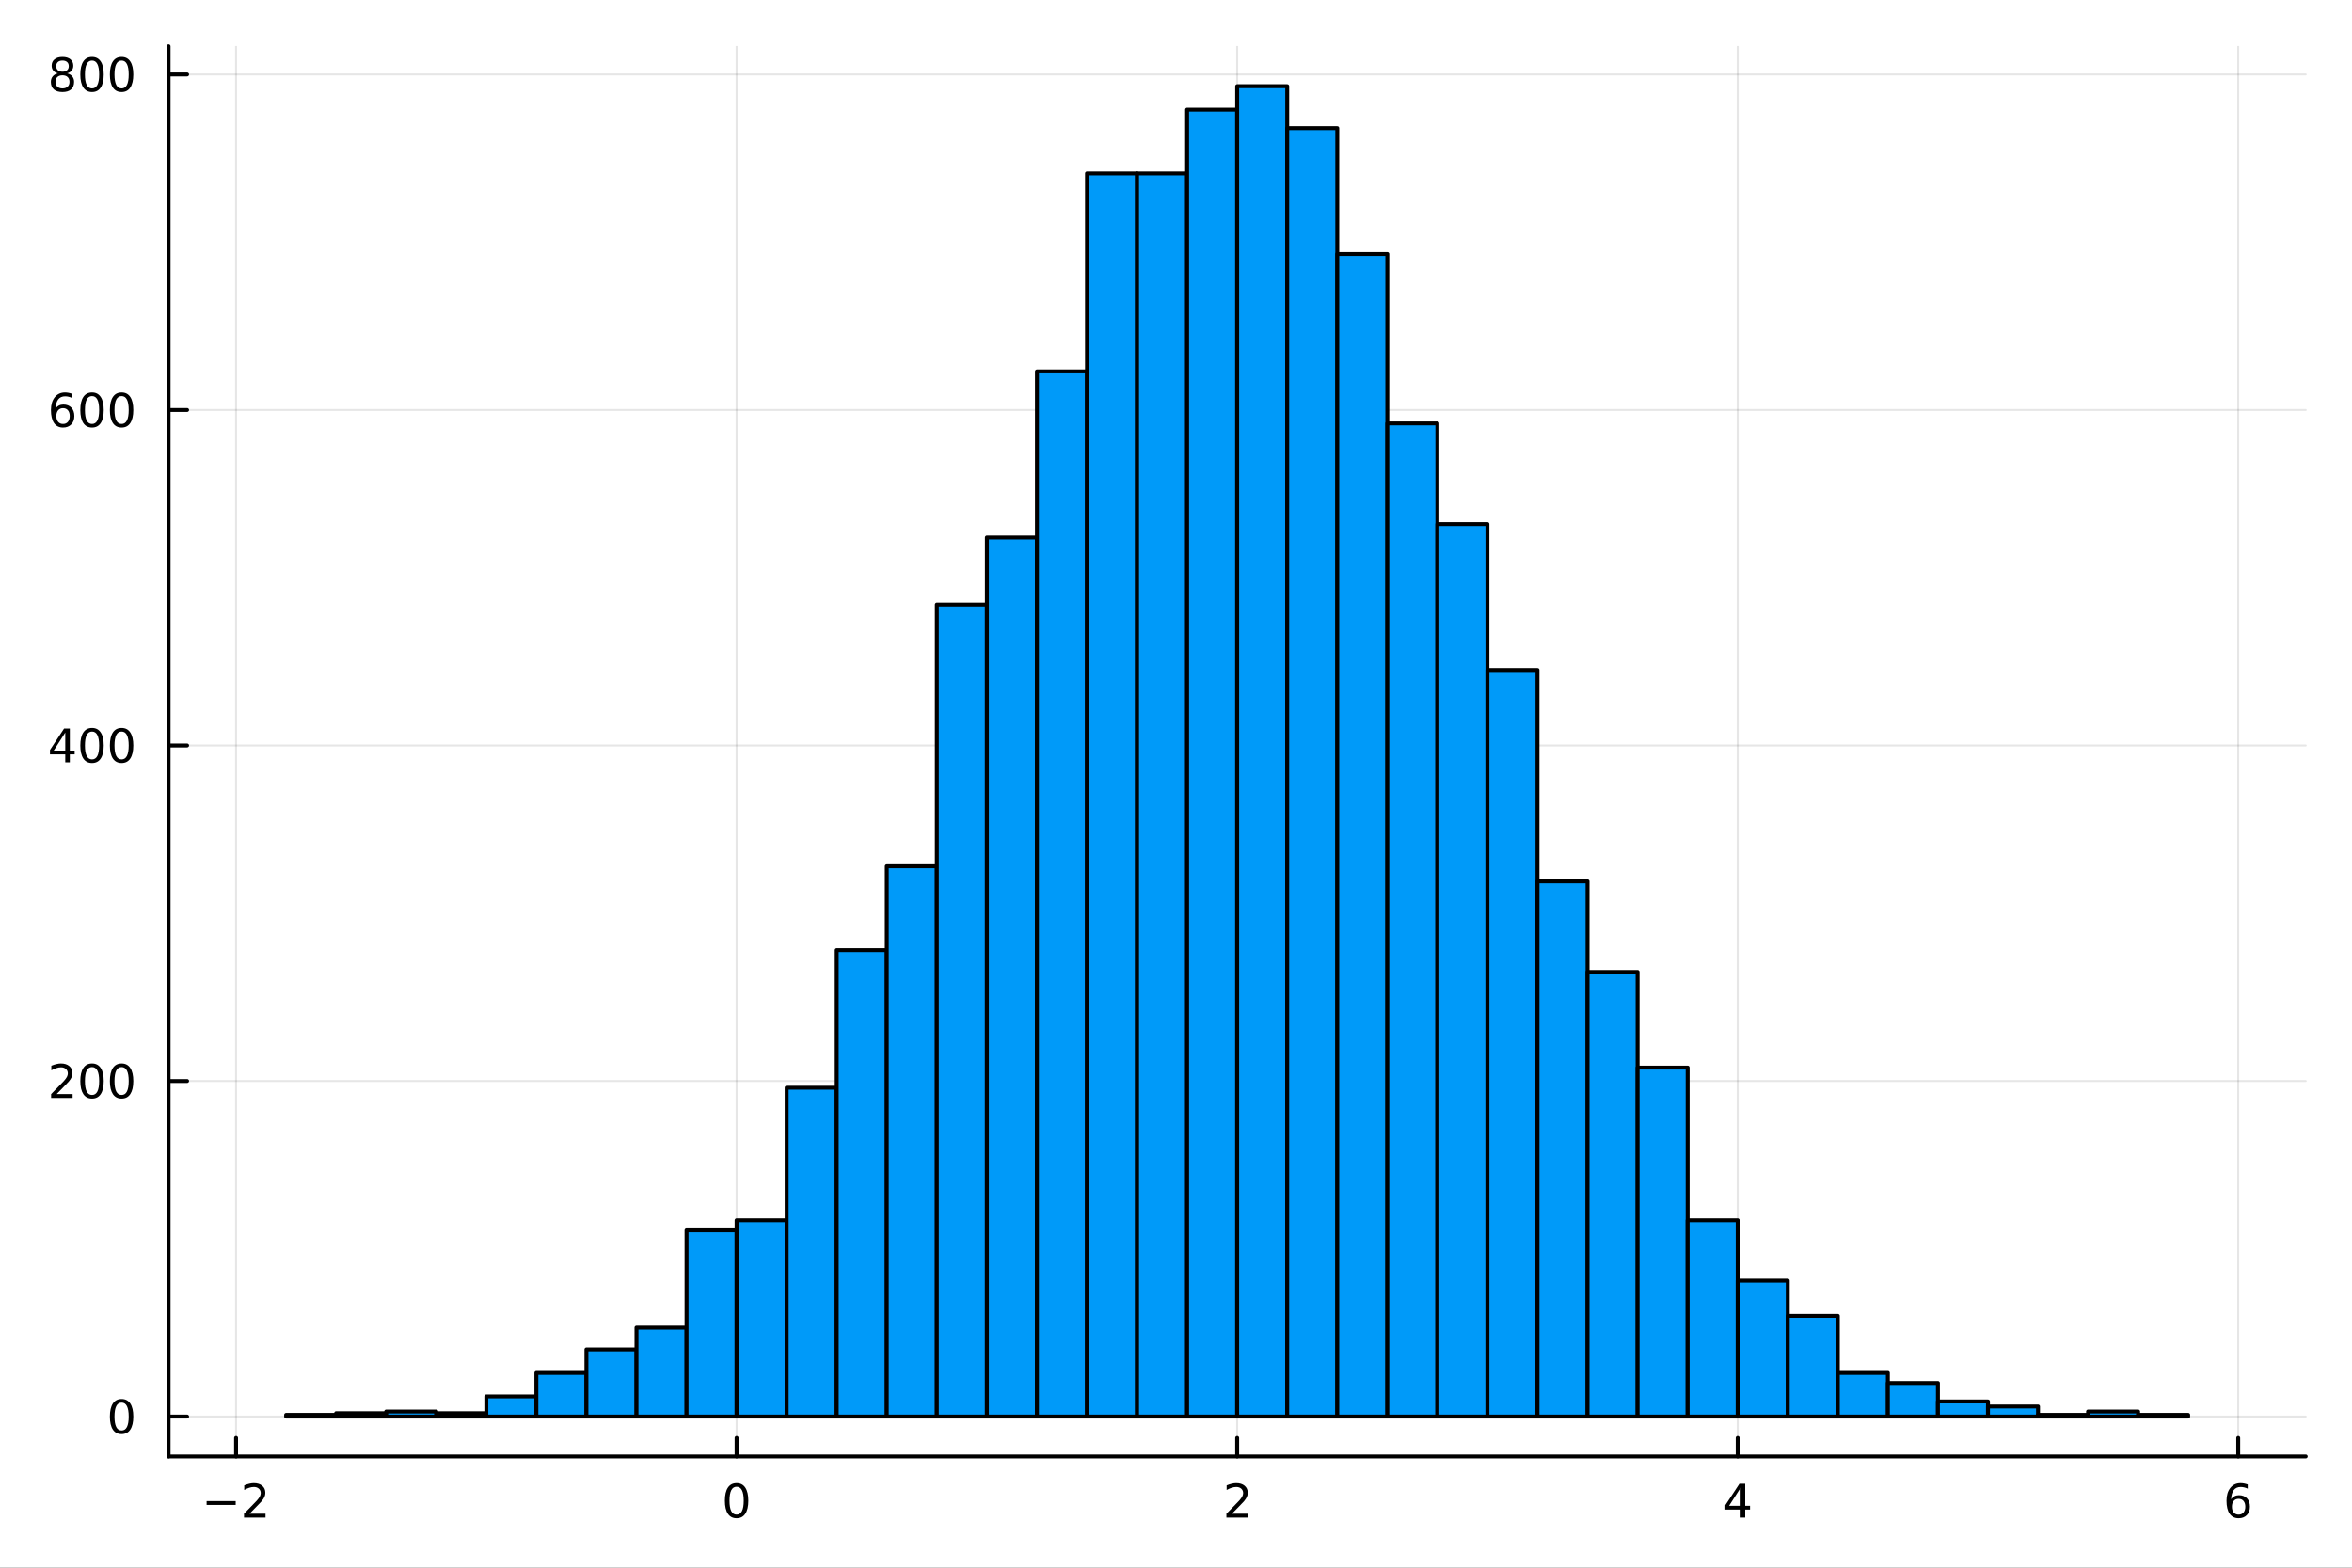 <?xml version="1.0" encoding="utf-8"?>
<svg xmlns="http://www.w3.org/2000/svg" xmlns:xlink="http://www.w3.org/1999/xlink" width="600" height="400" viewBox="0 0 2400 1600">
<rect x="0" y="0" width="2400" height="1600" fill="#333333" stroke="none"/>
<defs>
  <clipPath id="clip210">
    <rect x="0" y="0" width="2400" height="1600"/>
  </clipPath>
</defs>
<path clip-path="url(#clip210)" d="
M0 1600 L2400 1600 L2400 0 L0 0  Z
  " fill="#ffffff" fill-rule="evenodd" fill-opacity="1"/>
<defs>
  <clipPath id="clip211">
    <rect x="480" y="0" width="1681" height="1600"/>
  </clipPath>
</defs>
<path clip-path="url(#clip210)" d="
M172.015 1486.45 L2352.76 1486.45 L2352.76 47.244 L172.015 47.244  Z
  " fill="#ffffff" fill-rule="evenodd" fill-opacity="1"/>
<defs>
  <clipPath id="clip212">
    <rect x="172" y="47" width="2182" height="1440"/>
  </clipPath>
</defs>
<polyline clip-path="url(#clip212)" style="stroke:#000000; stroke-linecap:round; stroke-linejoin:round; stroke-width:2; stroke-opacity:0.1; fill:none" points="
  240.884,1486.45 240.884,47.244 
  "/>
<polyline clip-path="url(#clip212)" style="stroke:#000000; stroke-linecap:round; stroke-linejoin:round; stroke-width:2; stroke-opacity:0.1; fill:none" points="
  751.635,1486.45 751.635,47.244 
  "/>
<polyline clip-path="url(#clip212)" style="stroke:#000000; stroke-linecap:round; stroke-linejoin:round; stroke-width:2; stroke-opacity:0.1; fill:none" points="
  1262.39,1486.45 1262.39,47.244 
  "/>
<polyline clip-path="url(#clip212)" style="stroke:#000000; stroke-linecap:round; stroke-linejoin:round; stroke-width:2; stroke-opacity:0.1; fill:none" points="
  1773.14,1486.45 1773.14,47.244 
  "/>
<polyline clip-path="url(#clip212)" style="stroke:#000000; stroke-linecap:round; stroke-linejoin:round; stroke-width:2; stroke-opacity:0.1; fill:none" points="
  2283.89,1486.45 2283.89,47.244 
  "/>
<polyline clip-path="url(#clip210)" style="stroke:#000000; stroke-linecap:round; stroke-linejoin:round; stroke-width:4; stroke-opacity:1; fill:none" points="
  172.015,1486.45 2352.76,1486.45 
  "/>
<polyline clip-path="url(#clip210)" style="stroke:#000000; stroke-linecap:round; stroke-linejoin:round; stroke-width:4; stroke-opacity:1; fill:none" points="
  240.884,1486.45 240.884,1467.55 
  "/>
<polyline clip-path="url(#clip210)" style="stroke:#000000; stroke-linecap:round; stroke-linejoin:round; stroke-width:4; stroke-opacity:1; fill:none" points="
  751.635,1486.45 751.635,1467.55 
  "/>
<polyline clip-path="url(#clip210)" style="stroke:#000000; stroke-linecap:round; stroke-linejoin:round; stroke-width:4; stroke-opacity:1; fill:none" points="
  1262.39,1486.45 1262.39,1467.55 
  "/>
<polyline clip-path="url(#clip210)" style="stroke:#000000; stroke-linecap:round; stroke-linejoin:round; stroke-width:4; stroke-opacity:1; fill:none" points="
  1773.14,1486.45 1773.14,1467.55 
  "/>
<polyline clip-path="url(#clip210)" style="stroke:#000000; stroke-linecap:round; stroke-linejoin:round; stroke-width:4; stroke-opacity:1; fill:none" points="
  2283.89,1486.45 2283.89,1467.55 
  "/>
<path clip-path="url(#clip210)" d="M210.827 1532.02 L240.502 1532.02 L240.502 1535.95 L210.827 1535.95 L210.827 1532.02 Z" fill="#000000" fill-rule="evenodd" fill-opacity="1" /><path clip-path="url(#clip210)" d="M254.623 1544.91 L270.942 1544.91 L270.942 1548.85 L248.998 1548.85 L248.998 1544.91 Q251.66 1542.16 256.243 1537.53 Q260.85 1532.88 262.03 1531.53 Q264.275 1529.01 265.155 1527.27 Q266.058 1525.51 266.058 1523.82 Q266.058 1521.07 264.113 1519.33 Q262.192 1517.6 259.09 1517.6 Q256.891 1517.6 254.438 1518.36 Q252.007 1519.13 249.229 1520.68 L249.229 1515.95 Q252.053 1514.82 254.507 1514.24 Q256.961 1513.66 258.998 1513.66 Q264.368 1513.66 267.563 1516.35 Q270.757 1519.03 270.757 1523.52 Q270.757 1525.65 269.947 1527.57 Q269.16 1529.47 267.053 1532.07 Q266.475 1532.74 263.373 1535.95 Q260.271 1539.15 254.623 1544.91 Z" fill="#000000" fill-rule="evenodd" fill-opacity="1" /><path clip-path="url(#clip210)" d="M751.635 1517.37 Q748.024 1517.37 746.195 1520.93 Q744.39 1524.47 744.39 1531.6 Q744.39 1538.71 746.195 1542.27 Q748.024 1545.82 751.635 1545.82 Q755.269 1545.82 757.075 1542.27 Q758.903 1538.71 758.903 1531.6 Q758.903 1524.47 757.075 1520.93 Q755.269 1517.37 751.635 1517.37 M751.635 1513.66 Q757.445 1513.66 760.501 1518.27 Q763.579 1522.85 763.579 1531.6 Q763.579 1540.33 760.501 1544.94 Q757.445 1549.52 751.635 1549.52 Q745.825 1549.52 742.746 1544.94 Q739.691 1540.33 739.691 1531.6 Q739.691 1522.85 742.746 1518.27 Q745.825 1513.66 751.635 1513.66 Z" fill="#000000" fill-rule="evenodd" fill-opacity="1" /><path clip-path="url(#clip210)" d="M1257.04 1544.91 L1273.36 1544.91 L1273.36 1548.85 L1251.41 1548.85 L1251.41 1544.91 Q1254.08 1542.16 1258.66 1537.53 Q1263.26 1532.88 1264.45 1531.53 Q1266.69 1529.01 1267.57 1527.27 Q1268.47 1525.51 1268.47 1523.82 Q1268.47 1521.07 1266.53 1519.33 Q1264.61 1517.6 1261.51 1517.6 Q1259.31 1517.6 1256.85 1518.36 Q1254.42 1519.13 1251.64 1520.68 L1251.64 1515.95 Q1254.47 1514.82 1256.92 1514.24 Q1259.38 1513.66 1261.41 1513.66 Q1266.78 1513.66 1269.98 1516.35 Q1273.17 1519.03 1273.17 1523.52 Q1273.17 1525.65 1272.36 1527.57 Q1271.58 1529.47 1269.47 1532.07 Q1268.89 1532.74 1265.79 1535.95 Q1262.69 1539.15 1257.04 1544.91 Z" fill="#000000" fill-rule="evenodd" fill-opacity="1" /><path clip-path="url(#clip210)" d="M1776.15 1518.36 L1764.34 1536.81 L1776.15 1536.81 L1776.15 1518.36 M1774.92 1514.29 L1780.8 1514.29 L1780.8 1536.81 L1785.73 1536.81 L1785.73 1540.7 L1780.8 1540.7 L1780.8 1548.85 L1776.15 1548.85 L1776.15 1540.7 L1760.54 1540.7 L1760.54 1536.19 L1774.92 1514.29 Z" fill="#000000" fill-rule="evenodd" fill-opacity="1" /><path clip-path="url(#clip210)" d="M2284.29 1529.7 Q2281.14 1529.7 2279.29 1531.86 Q2277.46 1534.01 2277.46 1537.76 Q2277.46 1541.49 2279.29 1543.66 Q2281.14 1545.82 2284.29 1545.82 Q2287.44 1545.82 2289.27 1543.66 Q2291.12 1541.49 2291.12 1537.76 Q2291.12 1534.01 2289.27 1531.86 Q2287.44 1529.7 2284.29 1529.7 M2293.57 1515.05 L2293.57 1519.31 Q2291.81 1518.48 2290.01 1518.04 Q2288.23 1517.6 2286.47 1517.6 Q2281.84 1517.6 2279.38 1520.72 Q2276.95 1523.85 2276.61 1530.17 Q2277.97 1528.15 2280.03 1527.09 Q2282.09 1526 2284.57 1526 Q2289.78 1526 2292.79 1529.17 Q2295.82 1532.32 2295.82 1537.76 Q2295.82 1543.08 2292.67 1546.3 Q2289.52 1549.52 2284.29 1549.52 Q2278.3 1549.52 2275.12 1544.94 Q2271.95 1540.33 2271.95 1531.6 Q2271.95 1523.41 2275.84 1518.55 Q2279.73 1513.66 2286.28 1513.66 Q2288.04 1513.66 2289.82 1514.01 Q2291.63 1514.36 2293.57 1515.05 Z" fill="#000000" fill-rule="evenodd" fill-opacity="1" /><polyline clip-path="url(#clip212)" style="stroke:#000000; stroke-linecap:round; stroke-linejoin:round; stroke-width:2; stroke-opacity:0.1; fill:none" points="
  172.015,1445.72 2352.76,1445.72 
  "/>
<polyline clip-path="url(#clip212)" style="stroke:#000000; stroke-linecap:round; stroke-linejoin:round; stroke-width:2; stroke-opacity:0.1; fill:none" points="
  172.015,1103.28 2352.76,1103.28 
  "/>
<polyline clip-path="url(#clip212)" style="stroke:#000000; stroke-linecap:round; stroke-linejoin:round; stroke-width:2; stroke-opacity:0.1; fill:none" points="
  172.015,760.853 2352.76,760.853 
  "/>
<polyline clip-path="url(#clip212)" style="stroke:#000000; stroke-linecap:round; stroke-linejoin:round; stroke-width:2; stroke-opacity:0.1; fill:none" points="
  172.015,418.422 2352.76,418.422 
  "/>
<polyline clip-path="url(#clip212)" style="stroke:#000000; stroke-linecap:round; stroke-linejoin:round; stroke-width:2; stroke-opacity:0.1; fill:none" points="
  172.015,75.991 2352.76,75.991 
  "/>
<polyline clip-path="url(#clip210)" style="stroke:#000000; stroke-linecap:round; stroke-linejoin:round; stroke-width:4; stroke-opacity:1; fill:none" points="
  172.015,1486.45 172.015,47.244 
  "/>
<polyline clip-path="url(#clip210)" style="stroke:#000000; stroke-linecap:round; stroke-linejoin:round; stroke-width:4; stroke-opacity:1; fill:none" points="
  172.015,1445.72 190.912,1445.72 
  "/>
<polyline clip-path="url(#clip210)" style="stroke:#000000; stroke-linecap:round; stroke-linejoin:round; stroke-width:4; stroke-opacity:1; fill:none" points="
  172.015,1103.28 190.912,1103.28 
  "/>
<polyline clip-path="url(#clip210)" style="stroke:#000000; stroke-linecap:round; stroke-linejoin:round; stroke-width:4; stroke-opacity:1; fill:none" points="
  172.015,760.853 190.912,760.853 
  "/>
<polyline clip-path="url(#clip210)" style="stroke:#000000; stroke-linecap:round; stroke-linejoin:round; stroke-width:4; stroke-opacity:1; fill:none" points="
  172.015,418.422 190.912,418.422 
  "/>
<polyline clip-path="url(#clip210)" style="stroke:#000000; stroke-linecap:round; stroke-linejoin:round; stroke-width:4; stroke-opacity:1; fill:none" points="
  172.015,75.991 190.912,75.991 
  "/>
<path clip-path="url(#clip210)" d="M124.07 1431.51 Q120.459 1431.51 118.631 1435.08 Q116.825 1438.62 116.825 1445.75 Q116.825 1452.86 118.631 1456.42 Q120.459 1459.96 124.07 1459.96 Q127.705 1459.96 129.51 1456.42 Q131.339 1452.86 131.339 1445.75 Q131.339 1438.62 129.51 1435.08 Q127.705 1431.51 124.07 1431.51 M124.07 1427.81 Q129.881 1427.81 132.936 1432.42 Q136.015 1437 136.015 1445.75 Q136.015 1454.48 132.936 1459.08 Q129.881 1463.67 124.07 1463.67 Q118.26 1463.67 115.182 1459.08 Q112.126 1454.48 112.126 1445.75 Q112.126 1437 115.182 1432.42 Q118.26 1427.81 124.07 1427.81 Z" fill="#000000" fill-rule="evenodd" fill-opacity="1" /><path clip-path="url(#clip210)" d="M57.775 1116.63 L74.094 1116.63 L74.094 1120.56 L52.15 1120.56 L52.15 1116.63 Q54.812 1113.87 59.395 1109.25 Q64.001 1104.59 65.182 1103.25 Q67.427 1100.73 68.307 1098.99 Q69.21 1097.23 69.21 1095.54 Q69.21 1092.79 67.265 1091.05 Q65.344 1089.31 62.242 1089.31 Q60.043 1089.31 57.589 1090.08 Q55.159 1090.84 52.381 1092.39 L52.381 1087.67 Q55.205 1086.54 57.659 1085.96 Q60.112 1085.38 62.15 1085.38 Q67.52 1085.38 70.714 1088.06 Q73.909 1090.75 73.909 1095.24 Q73.909 1097.37 73.099 1099.29 Q72.311 1101.19 70.205 1103.78 Q69.626 1104.45 66.525 1107.67 Q63.423 1110.87 57.775 1116.63 Z" fill="#000000" fill-rule="evenodd" fill-opacity="1" /><path clip-path="url(#clip210)" d="M93.909 1089.08 Q90.297 1089.08 88.469 1092.65 Q86.663 1096.19 86.663 1103.32 Q86.663 1110.43 88.469 1113.99 Q90.297 1117.53 93.909 1117.53 Q97.543 1117.53 99.348 1113.99 Q101.177 1110.43 101.177 1103.32 Q101.177 1096.19 99.348 1092.65 Q97.543 1089.08 93.909 1089.08 M93.909 1085.38 Q99.719 1085.38 102.774 1089.99 Q105.853 1094.57 105.853 1103.32 Q105.853 1112.05 102.774 1116.65 Q99.719 1121.24 93.909 1121.24 Q88.098 1121.24 85.02 1116.65 Q81.964 1112.05 81.964 1103.32 Q81.964 1094.57 85.02 1089.99 Q88.098 1085.38 93.909 1085.38 Z" fill="#000000" fill-rule="evenodd" fill-opacity="1" /><path clip-path="url(#clip210)" d="M124.07 1089.08 Q120.459 1089.08 118.631 1092.65 Q116.825 1096.19 116.825 1103.32 Q116.825 1110.43 118.631 1113.99 Q120.459 1117.53 124.07 1117.53 Q127.705 1117.53 129.51 1113.99 Q131.339 1110.43 131.339 1103.32 Q131.339 1096.19 129.51 1092.65 Q127.705 1089.08 124.07 1089.08 M124.07 1085.38 Q129.881 1085.38 132.936 1089.99 Q136.015 1094.57 136.015 1103.32 Q136.015 1112.05 132.936 1116.65 Q129.881 1121.24 124.07 1121.24 Q118.26 1121.24 115.182 1116.65 Q112.126 1112.05 112.126 1103.32 Q112.126 1094.57 115.182 1089.99 Q118.26 1085.38 124.07 1085.38 Z" fill="#000000" fill-rule="evenodd" fill-opacity="1" /><path clip-path="url(#clip210)" d="M66.594 747.647 L54.788 766.096 L66.594 766.096 L66.594 747.647 M65.367 743.573 L71.247 743.573 L71.247 766.096 L76.177 766.096 L76.177 769.985 L71.247 769.985 L71.247 778.133 L66.594 778.133 L66.594 769.985 L50.992 769.985 L50.992 765.471 L65.367 743.573 Z" fill="#000000" fill-rule="evenodd" fill-opacity="1" /><path clip-path="url(#clip210)" d="M93.909 746.652 Q90.297 746.652 88.469 750.217 Q86.663 753.759 86.663 760.888 Q86.663 767.995 88.469 771.559 Q90.297 775.101 93.909 775.101 Q97.543 775.101 99.348 771.559 Q101.177 767.995 101.177 760.888 Q101.177 753.759 99.348 750.217 Q97.543 746.652 93.909 746.652 M93.909 742.948 Q99.719 742.948 102.774 747.555 Q105.853 752.138 105.853 760.888 Q105.853 769.615 102.774 774.221 Q99.719 778.805 93.909 778.805 Q88.098 778.805 85.02 774.221 Q81.964 769.615 81.964 760.888 Q81.964 752.138 85.02 747.555 Q88.098 742.948 93.909 742.948 Z" fill="#000000" fill-rule="evenodd" fill-opacity="1" /><path clip-path="url(#clip210)" d="M124.07 746.652 Q120.459 746.652 118.631 750.217 Q116.825 753.759 116.825 760.888 Q116.825 767.995 118.631 771.559 Q120.459 775.101 124.07 775.101 Q127.705 775.101 129.51 771.559 Q131.339 767.995 131.339 760.888 Q131.339 753.759 129.51 750.217 Q127.705 746.652 124.07 746.652 M124.07 742.948 Q129.881 742.948 132.936 747.555 Q136.015 752.138 136.015 760.888 Q136.015 769.615 132.936 774.221 Q129.881 778.805 124.07 778.805 Q118.26 778.805 115.182 774.221 Q112.126 769.615 112.126 760.888 Q112.126 752.138 115.182 747.555 Q118.26 742.948 124.07 742.948 Z" fill="#000000" fill-rule="evenodd" fill-opacity="1" /><path clip-path="url(#clip210)" d="M64.325 416.559 Q61.177 416.559 59.325 418.712 Q57.497 420.864 57.497 424.614 Q57.497 428.341 59.325 430.517 Q61.177 432.67 64.325 432.67 Q67.474 432.67 69.302 430.517 Q71.154 428.341 71.154 424.614 Q71.154 420.864 69.302 418.712 Q67.474 416.559 64.325 416.559 M73.608 401.906 L73.608 406.165 Q71.849 405.332 70.043 404.892 Q68.261 404.452 66.501 404.452 Q61.872 404.452 59.418 407.577 Q56.987 410.702 56.64 417.022 Q58.006 415.008 60.066 413.943 Q62.126 412.855 64.603 412.855 Q69.811 412.855 72.821 416.026 Q75.853 419.175 75.853 424.614 Q75.853 429.938 72.705 433.156 Q69.557 436.374 64.325 436.374 Q58.33 436.374 55.159 431.79 Q51.987 427.184 51.987 418.457 Q51.987 410.263 55.876 405.402 Q59.765 400.517 66.316 400.517 Q68.075 400.517 69.858 400.865 Q71.663 401.212 73.608 401.906 Z" fill="#000000" fill-rule="evenodd" fill-opacity="1" /><path clip-path="url(#clip210)" d="M93.909 404.221 Q90.297 404.221 88.469 407.786 Q86.663 411.327 86.663 418.457 Q86.663 425.563 88.469 429.128 Q90.297 432.67 93.909 432.67 Q97.543 432.67 99.348 429.128 Q101.177 425.563 101.177 418.457 Q101.177 411.327 99.348 407.786 Q97.543 404.221 93.909 404.221 M93.909 400.517 Q99.719 400.517 102.774 405.124 Q105.853 409.707 105.853 418.457 Q105.853 427.184 102.774 431.79 Q99.719 436.374 93.909 436.374 Q88.098 436.374 85.02 431.79 Q81.964 427.184 81.964 418.457 Q81.964 409.707 85.02 405.124 Q88.098 400.517 93.909 400.517 Z" fill="#000000" fill-rule="evenodd" fill-opacity="1" /><path clip-path="url(#clip210)" d="M124.07 404.221 Q120.459 404.221 118.631 407.786 Q116.825 411.327 116.825 418.457 Q116.825 425.563 118.631 429.128 Q120.459 432.67 124.07 432.67 Q127.705 432.67 129.51 429.128 Q131.339 425.563 131.339 418.457 Q131.339 411.327 129.51 407.786 Q127.705 404.221 124.07 404.221 M124.07 400.517 Q129.881 400.517 132.936 405.124 Q136.015 409.707 136.015 418.457 Q136.015 427.184 132.936 431.79 Q129.881 436.374 124.07 436.374 Q118.26 436.374 115.182 431.79 Q112.126 427.184 112.126 418.457 Q112.126 409.707 115.182 405.124 Q118.26 400.517 124.07 400.517 Z" fill="#000000" fill-rule="evenodd" fill-opacity="1" /><path clip-path="url(#clip210)" d="M63.747 76.859 Q60.413 76.859 58.492 78.642 Q56.594 80.424 56.594 83.549 Q56.594 86.674 58.492 88.456 Q60.413 90.239 63.747 90.239 Q67.08 90.239 69.001 88.456 Q70.923 86.651 70.923 83.549 Q70.923 80.424 69.001 78.642 Q67.103 76.859 63.747 76.859 M59.071 74.868 Q56.062 74.128 54.372 72.068 Q52.705 70.007 52.705 67.044 Q52.705 62.901 55.645 60.494 Q58.608 58.086 63.747 58.086 Q68.909 58.086 71.849 60.494 Q74.788 62.901 74.788 67.044 Q74.788 70.007 73.099 72.068 Q71.432 74.128 68.446 74.868 Q71.825 75.656 73.7 77.947 Q75.599 80.239 75.599 83.549 Q75.599 88.572 72.52 91.257 Q69.464 93.942 63.747 93.942 Q58.029 93.942 54.95 91.257 Q51.895 88.572 51.895 83.549 Q51.895 80.239 53.793 77.947 Q55.691 75.656 59.071 74.868 M57.358 67.484 Q57.358 70.169 59.025 71.674 Q60.714 73.179 63.747 73.179 Q66.756 73.179 68.446 71.674 Q70.159 70.169 70.159 67.484 Q70.159 64.799 68.446 63.294 Q66.756 61.79 63.747 61.79 Q60.714 61.79 59.025 63.294 Q57.358 64.799 57.358 67.484 Z" fill="#000000" fill-rule="evenodd" fill-opacity="1" /><path clip-path="url(#clip210)" d="M93.909 61.79 Q90.297 61.79 88.469 65.355 Q86.663 68.896 86.663 76.026 Q86.663 83.132 88.469 86.697 Q90.297 90.239 93.909 90.239 Q97.543 90.239 99.348 86.697 Q101.177 83.132 101.177 76.026 Q101.177 68.896 99.348 65.355 Q97.543 61.79 93.909 61.79 M93.909 58.086 Q99.719 58.086 102.774 62.693 Q105.853 67.276 105.853 76.026 Q105.853 84.753 102.774 89.359 Q99.719 93.942 93.909 93.942 Q88.098 93.942 85.02 89.359 Q81.964 84.753 81.964 76.026 Q81.964 67.276 85.02 62.693 Q88.098 58.086 93.909 58.086 Z" fill="#000000" fill-rule="evenodd" fill-opacity="1" /><path clip-path="url(#clip210)" d="M124.07 61.79 Q120.459 61.79 118.631 65.355 Q116.825 68.896 116.825 76.026 Q116.825 83.132 118.631 86.697 Q120.459 90.239 124.07 90.239 Q127.705 90.239 129.51 86.697 Q131.339 83.132 131.339 76.026 Q131.339 68.896 129.51 65.355 Q127.705 61.79 124.07 61.79 M124.07 58.086 Q129.881 58.086 132.936 62.693 Q136.015 67.276 136.015 76.026 Q136.015 84.753 132.936 89.359 Q129.881 93.942 124.07 93.942 Q118.26 93.942 115.182 89.359 Q112.126 84.753 112.126 76.026 Q112.126 67.276 115.182 62.693 Q118.26 58.086 124.07 58.086 Z" fill="#000000" fill-rule="evenodd" fill-opacity="1" /><path clip-path="url(#clip212)" d="
M291.959 1444 L291.959 1445.72 L343.035 1445.72 L343.035 1444 L291.959 1444 L291.959 1444  Z
  " fill="#009af9" fill-rule="evenodd" fill-opacity="1"/>
<polyline clip-path="url(#clip212)" style="stroke:#000000; stroke-linecap:round; stroke-linejoin:round; stroke-width:4; stroke-opacity:1; fill:none" points="
  291.959,1444 291.959,1445.72 343.035,1445.72 343.035,1444 291.959,1444 
  "/>
<path clip-path="url(#clip212)" d="
M343.035 1442.29 L343.035 1445.72 L394.11 1445.72 L394.11 1442.29 L343.035 1442.29 L343.035 1442.29  Z
  " fill="#009af9" fill-rule="evenodd" fill-opacity="1"/>
<polyline clip-path="url(#clip212)" style="stroke:#000000; stroke-linecap:round; stroke-linejoin:round; stroke-width:4; stroke-opacity:1; fill:none" points="
  343.035,1442.29 343.035,1445.72 394.11,1445.72 394.11,1442.29 343.035,1442.29 
  "/>
<path clip-path="url(#clip212)" d="
M394.11 1440.58 L394.11 1445.72 L445.185 1445.72 L445.185 1440.58 L394.11 1440.58 L394.11 1440.58  Z
  " fill="#009af9" fill-rule="evenodd" fill-opacity="1"/>
<polyline clip-path="url(#clip212)" style="stroke:#000000; stroke-linecap:round; stroke-linejoin:round; stroke-width:4; stroke-opacity:1; fill:none" points="
  394.11,1440.58 394.11,1445.72 445.185,1445.72 445.185,1440.58 394.11,1440.58 
  "/>
<path clip-path="url(#clip212)" d="
M445.185 1442.29 L445.185 1445.72 L496.26 1445.72 L496.26 1442.29 L445.185 1442.29 L445.185 1442.29  Z
  " fill="#009af9" fill-rule="evenodd" fill-opacity="1"/>
<polyline clip-path="url(#clip212)" style="stroke:#000000; stroke-linecap:round; stroke-linejoin:round; stroke-width:4; stroke-opacity:1; fill:none" points="
  445.185,1442.29 445.185,1445.72 496.26,1445.72 496.26,1442.29 445.185,1442.29 
  "/>
<path clip-path="url(#clip212)" d="
M496.26 1425.17 L496.26 1445.72 L547.335 1445.72 L547.335 1425.17 L496.26 1425.17 L496.26 1425.17  Z
  " fill="#009af9" fill-rule="evenodd" fill-opacity="1"/>
<polyline clip-path="url(#clip212)" style="stroke:#000000; stroke-linecap:round; stroke-linejoin:round; stroke-width:4; stroke-opacity:1; fill:none" points="
  496.26,1425.17 496.26,1445.72 547.335,1445.72 547.335,1425.17 496.26,1425.17 
  "/>
<path clip-path="url(#clip212)" d="
M547.335 1401.2 L547.335 1445.72 L598.41 1445.72 L598.41 1401.2 L547.335 1401.2 L547.335 1401.2  Z
  " fill="#009af9" fill-rule="evenodd" fill-opacity="1"/>
<polyline clip-path="url(#clip212)" style="stroke:#000000; stroke-linecap:round; stroke-linejoin:round; stroke-width:4; stroke-opacity:1; fill:none" points="
  547.335,1401.2 547.335,1445.72 598.41,1445.72 598.41,1401.2 547.335,1401.2 
  "/>
<path clip-path="url(#clip212)" d="
M598.41 1377.23 L598.41 1445.72 L649.485 1445.72 L649.485 1377.23 L598.41 1377.23 L598.41 1377.23  Z
  " fill="#009af9" fill-rule="evenodd" fill-opacity="1"/>
<polyline clip-path="url(#clip212)" style="stroke:#000000; stroke-linecap:round; stroke-linejoin:round; stroke-width:4; stroke-opacity:1; fill:none" points="
  598.41,1377.23 598.41,1445.72 649.485,1445.72 649.485,1377.23 598.41,1377.23 
  "/>
<path clip-path="url(#clip212)" d="
M649.485 1354.97 L649.485 1445.72 L700.56 1445.72 L700.56 1354.97 L649.485 1354.97 L649.485 1354.97  Z
  " fill="#009af9" fill-rule="evenodd" fill-opacity="1"/>
<polyline clip-path="url(#clip212)" style="stroke:#000000; stroke-linecap:round; stroke-linejoin:round; stroke-width:4; stroke-opacity:1; fill:none" points="
  649.485,1354.97 649.485,1445.72 700.56,1445.72 700.56,1354.97 649.485,1354.97 
  "/>
<path clip-path="url(#clip212)" d="
M700.56 1255.67 L700.56 1445.72 L751.635 1445.72 L751.635 1255.67 L700.56 1255.67 L700.56 1255.67  Z
  " fill="#009af9" fill-rule="evenodd" fill-opacity="1"/>
<polyline clip-path="url(#clip212)" style="stroke:#000000; stroke-linecap:round; stroke-linejoin:round; stroke-width:4; stroke-opacity:1; fill:none" points="
  700.56,1255.67 700.56,1445.72 751.635,1445.72 751.635,1255.67 700.56,1255.67 
  "/>
<path clip-path="url(#clip212)" d="
M751.635 1245.39 L751.635 1445.72 L802.71 1445.72 L802.71 1245.39 L751.635 1245.39 L751.635 1245.39  Z
  " fill="#009af9" fill-rule="evenodd" fill-opacity="1"/>
<polyline clip-path="url(#clip212)" style="stroke:#000000; stroke-linecap:round; stroke-linejoin:round; stroke-width:4; stroke-opacity:1; fill:none" points="
  751.635,1245.39 751.635,1445.72 802.71,1445.72 802.71,1245.39 751.635,1245.39 
  "/>
<path clip-path="url(#clip212)" d="
M802.71 1110.13 L802.71 1445.72 L853.785 1445.72 L853.785 1110.13 L802.71 1110.13 L802.71 1110.13  Z
  " fill="#009af9" fill-rule="evenodd" fill-opacity="1"/>
<polyline clip-path="url(#clip212)" style="stroke:#000000; stroke-linecap:round; stroke-linejoin:round; stroke-width:4; stroke-opacity:1; fill:none" points="
  802.71,1110.13 802.71,1445.72 853.785,1445.72 853.785,1110.13 802.71,1110.13 
  "/>
<path clip-path="url(#clip212)" d="
M853.785 969.736 L853.785 1445.72 L904.86 1445.72 L904.86 969.736 L853.785 969.736 L853.785 969.736  Z
  " fill="#009af9" fill-rule="evenodd" fill-opacity="1"/>
<polyline clip-path="url(#clip212)" style="stroke:#000000; stroke-linecap:round; stroke-linejoin:round; stroke-width:4; stroke-opacity:1; fill:none" points="
  853.785,969.736 853.785,1445.72 904.86,1445.72 904.86,969.736 853.785,969.736 
  "/>
<path clip-path="url(#clip212)" d="
M904.86 884.129 L904.86 1445.72 L955.935 1445.72 L955.935 884.129 L904.86 884.129 L904.86 884.129  Z
  " fill="#009af9" fill-rule="evenodd" fill-opacity="1"/>
<polyline clip-path="url(#clip212)" style="stroke:#000000; stroke-linecap:round; stroke-linejoin:round; stroke-width:4; stroke-opacity:1; fill:none" points="
  904.86,884.129 904.86,1445.72 955.935,1445.72 955.935,884.129 904.86,884.129 
  "/>
<path clip-path="url(#clip212)" d="
M955.935 617.032 L955.935 1445.72 L1007.01 1445.72 L1007.01 617.032 L955.935 617.032 L955.935 617.032  Z
  " fill="#009af9" fill-rule="evenodd" fill-opacity="1"/>
<polyline clip-path="url(#clip212)" style="stroke:#000000; stroke-linecap:round; stroke-linejoin:round; stroke-width:4; stroke-opacity:1; fill:none" points="
  955.935,617.032 955.935,1445.72 1007.01,1445.72 1007.01,617.032 955.935,617.032 
  "/>
<path clip-path="url(#clip212)" d="
M1007.01 548.546 L1007.01 1445.72 L1058.09 1445.72 L1058.09 548.546 L1007.01 548.546 L1007.01 548.546  Z
  " fill="#009af9" fill-rule="evenodd" fill-opacity="1"/>
<polyline clip-path="url(#clip212)" style="stroke:#000000; stroke-linecap:round; stroke-linejoin:round; stroke-width:4; stroke-opacity:1; fill:none" points="
  1007.01,548.546 1007.01,1445.72 1058.09,1445.72 1058.09,548.546 1007.01,548.546 
  "/>
<path clip-path="url(#clip212)" d="
M1058.09 379.043 L1058.09 1445.72 L1109.16 1445.72 L1109.16 379.043 L1058.09 379.043 L1058.09 379.043  Z
  " fill="#009af9" fill-rule="evenodd" fill-opacity="1"/>
<polyline clip-path="url(#clip212)" style="stroke:#000000; stroke-linecap:round; stroke-linejoin:round; stroke-width:4; stroke-opacity:1; fill:none" points="
  1058.09,379.043 1058.09,1445.72 1109.16,1445.72 1109.16,379.043 1058.09,379.043 
  "/>
<path clip-path="url(#clip212)" d="
M1109.16 177.008 L1109.16 1445.72 L1160.24 1445.72 L1160.24 177.008 L1109.16 177.008 L1109.16 177.008  Z
  " fill="#009af9" fill-rule="evenodd" fill-opacity="1"/>
<polyline clip-path="url(#clip212)" style="stroke:#000000; stroke-linecap:round; stroke-linejoin:round; stroke-width:4; stroke-opacity:1; fill:none" points="
  1109.16,177.008 1109.16,1445.72 1160.24,1445.72 1160.24,177.008 1109.16,177.008 
  "/>
<path clip-path="url(#clip212)" d="
M1160.24 177.008 L1160.24 1445.72 L1211.31 1445.72 L1211.31 177.008 L1160.24 177.008 L1160.24 177.008  Z
  " fill="#009af9" fill-rule="evenodd" fill-opacity="1"/>
<polyline clip-path="url(#clip212)" style="stroke:#000000; stroke-linecap:round; stroke-linejoin:round; stroke-width:4; stroke-opacity:1; fill:none" points="
  1160.24,177.008 1160.24,1445.72 1211.31,1445.72 1211.31,177.008 1160.24,177.008 
  "/>
<path clip-path="url(#clip212)" d="
M1211.31 111.946 L1211.31 1445.72 L1262.39 1445.72 L1262.39 111.946 L1211.31 111.946 L1211.31 111.946  Z
  " fill="#009af9" fill-rule="evenodd" fill-opacity="1"/>
<polyline clip-path="url(#clip212)" style="stroke:#000000; stroke-linecap:round; stroke-linejoin:round; stroke-width:4; stroke-opacity:1; fill:none" points="
  1211.31,111.946 1211.31,1445.72 1262.39,1445.72 1262.39,111.946 1211.31,111.946 
  "/>
<path clip-path="url(#clip212)" d="
M1262.39 87.976 L1262.39 1445.72 L1313.46 1445.72 L1313.46 87.976 L1262.39 87.976 L1262.39 87.976  Z
  " fill="#009af9" fill-rule="evenodd" fill-opacity="1"/>
<polyline clip-path="url(#clip212)" style="stroke:#000000; stroke-linecap:round; stroke-linejoin:round; stroke-width:4; stroke-opacity:1; fill:none" points="
  1262.39,87.976 1262.39,1445.72 1313.46,1445.72 1313.46,87.976 1262.39,87.976 
  "/>
<path clip-path="url(#clip212)" d="
M1313.46 130.78 L1313.46 1445.72 L1364.54 1445.72 L1364.54 130.78 L1313.46 130.78 L1313.46 130.78  Z
  " fill="#009af9" fill-rule="evenodd" fill-opacity="1"/>
<polyline clip-path="url(#clip212)" style="stroke:#000000; stroke-linecap:round; stroke-linejoin:round; stroke-width:4; stroke-opacity:1; fill:none" points="
  1313.46,130.78 1313.46,1445.72 1364.54,1445.72 1364.54,130.78 1313.46,130.78 
  "/>
<path clip-path="url(#clip212)" d="
M1364.54 259.192 L1364.54 1445.72 L1415.61 1445.72 L1415.61 259.192 L1364.54 259.192 L1364.54 259.192  Z
  " fill="#009af9" fill-rule="evenodd" fill-opacity="1"/>
<polyline clip-path="url(#clip212)" style="stroke:#000000; stroke-linecap:round; stroke-linejoin:round; stroke-width:4; stroke-opacity:1; fill:none" points="
  1364.54,259.192 1364.54,1445.72 1415.61,1445.72 1415.61,259.192 1364.54,259.192 
  "/>
<path clip-path="url(#clip212)" d="
M1415.61 432.12 L1415.61 1445.72 L1466.69 1445.72 L1466.69 432.12 L1415.61 432.12 L1415.61 432.12  Z
  " fill="#009af9" fill-rule="evenodd" fill-opacity="1"/>
<polyline clip-path="url(#clip212)" style="stroke:#000000; stroke-linecap:round; stroke-linejoin:round; stroke-width:4; stroke-opacity:1; fill:none" points="
  1415.61,432.12 1415.61,1445.72 1466.69,1445.72 1466.69,432.12 1415.61,432.12 
  "/>
<path clip-path="url(#clip212)" d="
M1466.69 534.849 L1466.69 1445.72 L1517.76 1445.72 L1517.76 534.849 L1466.69 534.849 L1466.69 534.849  Z
  " fill="#009af9" fill-rule="evenodd" fill-opacity="1"/>
<polyline clip-path="url(#clip212)" style="stroke:#000000; stroke-linecap:round; stroke-linejoin:round; stroke-width:4; stroke-opacity:1; fill:none" points="
  1466.69,534.849 1466.69,1445.72 1517.76,1445.72 1517.76,534.849 1466.69,534.849 
  "/>
<path clip-path="url(#clip212)" d="
M1517.76 683.806 L1517.76 1445.72 L1568.84 1445.72 L1568.84 683.806 L1517.76 683.806 L1517.76 683.806  Z
  " fill="#009af9" fill-rule="evenodd" fill-opacity="1"/>
<polyline clip-path="url(#clip212)" style="stroke:#000000; stroke-linecap:round; stroke-linejoin:round; stroke-width:4; stroke-opacity:1; fill:none" points="
  1517.76,683.806 1517.76,1445.72 1568.84,1445.72 1568.84,683.806 1517.76,683.806 
  "/>
<path clip-path="url(#clip212)" d="
M1568.84 899.538 L1568.84 1445.72 L1619.91 1445.72 L1619.91 899.538 L1568.84 899.538 L1568.84 899.538  Z
  " fill="#009af9" fill-rule="evenodd" fill-opacity="1"/>
<polyline clip-path="url(#clip212)" style="stroke:#000000; stroke-linecap:round; stroke-linejoin:round; stroke-width:4; stroke-opacity:1; fill:none" points="
  1568.84,899.538 1568.84,1445.72 1619.91,1445.72 1619.91,899.538 1568.84,899.538 
  "/>
<path clip-path="url(#clip212)" d="
M1619.91 991.994 L1619.91 1445.72 L1670.99 1445.72 L1670.99 991.994 L1619.91 991.994 L1619.91 991.994  Z
  " fill="#009af9" fill-rule="evenodd" fill-opacity="1"/>
<polyline clip-path="url(#clip212)" style="stroke:#000000; stroke-linecap:round; stroke-linejoin:round; stroke-width:4; stroke-opacity:1; fill:none" points="
  1619.91,991.994 1619.91,1445.72 1670.99,1445.72 1670.99,991.994 1619.91,991.994 
  "/>
<path clip-path="url(#clip212)" d="
M1670.99 1089.59 L1670.99 1445.72 L1722.06 1445.72 L1722.06 1089.59 L1670.99 1089.59 L1670.99 1089.59  Z
  " fill="#009af9" fill-rule="evenodd" fill-opacity="1"/>
<polyline clip-path="url(#clip212)" style="stroke:#000000; stroke-linecap:round; stroke-linejoin:round; stroke-width:4; stroke-opacity:1; fill:none" points="
  1670.99,1089.59 1670.99,1445.72 1722.06,1445.72 1722.06,1089.59 1670.99,1089.59 
  "/>
<path clip-path="url(#clip212)" d="
M1722.06 1245.39 L1722.06 1445.72 L1773.14 1445.72 L1773.14 1245.39 L1722.06 1245.39 L1722.06 1245.39  Z
  " fill="#009af9" fill-rule="evenodd" fill-opacity="1"/>
<polyline clip-path="url(#clip212)" style="stroke:#000000; stroke-linecap:round; stroke-linejoin:round; stroke-width:4; stroke-opacity:1; fill:none" points="
  1722.06,1245.39 1722.06,1445.72 1773.14,1445.72 1773.14,1245.39 1722.06,1245.39 
  "/>
<path clip-path="url(#clip212)" d="
M1773.14 1307.03 L1773.14 1445.72 L1824.21 1445.72 L1824.21 1307.03 L1773.14 1307.03 L1773.14 1307.03  Z
  " fill="#009af9" fill-rule="evenodd" fill-opacity="1"/>
<polyline clip-path="url(#clip212)" style="stroke:#000000; stroke-linecap:round; stroke-linejoin:round; stroke-width:4; stroke-opacity:1; fill:none" points="
  1773.14,1307.03 1773.14,1445.72 1824.21,1445.72 1824.21,1307.03 1773.14,1307.03 
  "/>
<path clip-path="url(#clip212)" d="
M1824.21 1342.99 L1824.21 1445.72 L1875.29 1445.72 L1875.29 1342.99 L1824.21 1342.99 L1824.21 1342.99  Z
  " fill="#009af9" fill-rule="evenodd" fill-opacity="1"/>
<polyline clip-path="url(#clip212)" style="stroke:#000000; stroke-linecap:round; stroke-linejoin:round; stroke-width:4; stroke-opacity:1; fill:none" points="
  1824.21,1342.99 1824.21,1445.72 1875.29,1445.72 1875.29,1342.99 1824.21,1342.99 
  "/>
<path clip-path="url(#clip212)" d="
M1875.29 1401.2 L1875.29 1445.72 L1926.36 1445.72 L1926.36 1401.2 L1875.29 1401.2 L1875.29 1401.2  Z
  " fill="#009af9" fill-rule="evenodd" fill-opacity="1"/>
<polyline clip-path="url(#clip212)" style="stroke:#000000; stroke-linecap:round; stroke-linejoin:round; stroke-width:4; stroke-opacity:1; fill:none" points="
  1875.29,1401.2 1875.29,1445.72 1926.36,1445.72 1926.36,1401.2 1875.29,1401.2 
  "/>
<path clip-path="url(#clip212)" d="
M1926.36 1411.47 L1926.36 1445.72 L1977.44 1445.72 L1977.44 1411.47 L1926.36 1411.47 L1926.36 1411.47  Z
  " fill="#009af9" fill-rule="evenodd" fill-opacity="1"/>
<polyline clip-path="url(#clip212)" style="stroke:#000000; stroke-linecap:round; stroke-linejoin:round; stroke-width:4; stroke-opacity:1; fill:none" points="
  1926.36,1411.47 1926.36,1445.72 1977.44,1445.72 1977.44,1411.47 1926.36,1411.47 
  "/>
<path clip-path="url(#clip212)" d="
M1977.44 1430.31 L1977.44 1445.72 L2028.51 1445.72 L2028.51 1430.31 L1977.44 1430.31 L1977.44 1430.31  Z
  " fill="#009af9" fill-rule="evenodd" fill-opacity="1"/>
<polyline clip-path="url(#clip212)" style="stroke:#000000; stroke-linecap:round; stroke-linejoin:round; stroke-width:4; stroke-opacity:1; fill:none" points="
  1977.44,1430.31 1977.44,1445.72 2028.51,1445.72 2028.51,1430.31 1977.44,1430.31 
  "/>
<path clip-path="url(#clip212)" d="
M2028.51 1435.44 L2028.51 1445.72 L2079.59 1445.72 L2079.59 1435.44 L2028.51 1435.44 L2028.51 1435.44  Z
  " fill="#009af9" fill-rule="evenodd" fill-opacity="1"/>
<polyline clip-path="url(#clip212)" style="stroke:#000000; stroke-linecap:round; stroke-linejoin:round; stroke-width:4; stroke-opacity:1; fill:none" points="
  2028.51,1435.44 2028.51,1445.72 2079.59,1445.72 2079.59,1435.44 2028.51,1435.44 
  "/>
<path clip-path="url(#clip212)" d="
M2079.59 1444 L2079.59 1445.72 L2130.66 1445.72 L2130.66 1444 L2079.59 1444 L2079.59 1444  Z
  " fill="#009af9" fill-rule="evenodd" fill-opacity="1"/>
<polyline clip-path="url(#clip212)" style="stroke:#000000; stroke-linecap:round; stroke-linejoin:round; stroke-width:4; stroke-opacity:1; fill:none" points="
  2079.59,1444 2079.59,1445.72 2130.66,1445.72 2130.66,1444 2079.59,1444 
  "/>
<path clip-path="url(#clip212)" d="
M2130.66 1440.58 L2130.66 1445.72 L2181.74 1445.72 L2181.74 1440.58 L2130.66 1440.58 L2130.66 1440.58  Z
  " fill="#009af9" fill-rule="evenodd" fill-opacity="1"/>
<polyline clip-path="url(#clip212)" style="stroke:#000000; stroke-linecap:round; stroke-linejoin:round; stroke-width:4; stroke-opacity:1; fill:none" points="
  2130.66,1440.58 2130.66,1445.72 2181.74,1445.72 2181.74,1440.58 2130.66,1440.58 
  "/>
<path clip-path="url(#clip212)" d="
M2181.74 1444 L2181.74 1445.72 L2232.81 1445.72 L2232.81 1444 L2181.74 1444 L2181.74 1444  Z
  " fill="#009af9" fill-rule="evenodd" fill-opacity="1"/>
<polyline clip-path="url(#clip212)" style="stroke:#000000; stroke-linecap:round; stroke-linejoin:round; stroke-width:4; stroke-opacity:1; fill:none" points="
  2181.74,1444 2181.74,1445.72 2232.81,1445.72 2232.81,1444 2181.74,1444 
  "/>
<circle clip-path="url(#clip212)" style="fill:#009af9; stroke:none; fill-opacity:0" cx="317.497" cy="1444" r="2"/>
<circle clip-path="url(#clip212)" style="fill:#009af9; stroke:none; fill-opacity:0" cx="368.572" cy="1442.29" r="2"/>
<circle clip-path="url(#clip212)" style="fill:#009af9; stroke:none; fill-opacity:0" cx="419.647" cy="1440.58" r="2"/>
<circle clip-path="url(#clip212)" style="fill:#009af9; stroke:none; fill-opacity:0" cx="470.722" cy="1442.29" r="2"/>
<circle clip-path="url(#clip212)" style="fill:#009af9; stroke:none; fill-opacity:0" cx="521.797" cy="1425.17" r="2"/>
<circle clip-path="url(#clip212)" style="fill:#009af9; stroke:none; fill-opacity:0" cx="572.872" cy="1401.2" r="2"/>
<circle clip-path="url(#clip212)" style="fill:#009af9; stroke:none; fill-opacity:0" cx="623.947" cy="1377.23" r="2"/>
<circle clip-path="url(#clip212)" style="fill:#009af9; stroke:none; fill-opacity:0" cx="675.022" cy="1354.97" r="2"/>
<circle clip-path="url(#clip212)" style="fill:#009af9; stroke:none; fill-opacity:0" cx="726.097" cy="1255.67" r="2"/>
<circle clip-path="url(#clip212)" style="fill:#009af9; stroke:none; fill-opacity:0" cx="777.172" cy="1245.39" r="2"/>
<circle clip-path="url(#clip212)" style="fill:#009af9; stroke:none; fill-opacity:0" cx="828.247" cy="1110.13" r="2"/>
<circle clip-path="url(#clip212)" style="fill:#009af9; stroke:none; fill-opacity:0" cx="879.323" cy="969.736" r="2"/>
<circle clip-path="url(#clip212)" style="fill:#009af9; stroke:none; fill-opacity:0" cx="930.398" cy="884.129" r="2"/>
<circle clip-path="url(#clip212)" style="fill:#009af9; stroke:none; fill-opacity:0" cx="981.473" cy="617.032" r="2"/>
<circle clip-path="url(#clip212)" style="fill:#009af9; stroke:none; fill-opacity:0" cx="1032.55" cy="548.546" r="2"/>
<circle clip-path="url(#clip212)" style="fill:#009af9; stroke:none; fill-opacity:0" cx="1083.62" cy="379.043" r="2"/>
<circle clip-path="url(#clip212)" style="fill:#009af9; stroke:none; fill-opacity:0" cx="1134.7" cy="177.008" r="2"/>
<circle clip-path="url(#clip212)" style="fill:#009af9; stroke:none; fill-opacity:0" cx="1185.77" cy="177.008" r="2"/>
<circle clip-path="url(#clip212)" style="fill:#009af9; stroke:none; fill-opacity:0" cx="1236.85" cy="111.946" r="2"/>
<circle clip-path="url(#clip212)" style="fill:#009af9; stroke:none; fill-opacity:0" cx="1287.92" cy="87.976" r="2"/>
<circle clip-path="url(#clip212)" style="fill:#009af9; stroke:none; fill-opacity:0" cx="1339" cy="130.78" r="2"/>
<circle clip-path="url(#clip212)" style="fill:#009af9; stroke:none; fill-opacity:0" cx="1390.07" cy="259.192" r="2"/>
<circle clip-path="url(#clip212)" style="fill:#009af9; stroke:none; fill-opacity:0" cx="1441.15" cy="432.12" r="2"/>
<circle clip-path="url(#clip212)" style="fill:#009af9; stroke:none; fill-opacity:0" cx="1492.22" cy="534.849" r="2"/>
<circle clip-path="url(#clip212)" style="fill:#009af9; stroke:none; fill-opacity:0" cx="1543.3" cy="683.806" r="2"/>
<circle clip-path="url(#clip212)" style="fill:#009af9; stroke:none; fill-opacity:0" cx="1594.37" cy="899.538" r="2"/>
<circle clip-path="url(#clip212)" style="fill:#009af9; stroke:none; fill-opacity:0" cx="1645.45" cy="991.994" r="2"/>
<circle clip-path="url(#clip212)" style="fill:#009af9; stroke:none; fill-opacity:0" cx="1696.52" cy="1089.59" r="2"/>
<circle clip-path="url(#clip212)" style="fill:#009af9; stroke:none; fill-opacity:0" cx="1747.6" cy="1245.39" r="2"/>
<circle clip-path="url(#clip212)" style="fill:#009af9; stroke:none; fill-opacity:0" cx="1798.67" cy="1307.03" r="2"/>
<circle clip-path="url(#clip212)" style="fill:#009af9; stroke:none; fill-opacity:0" cx="1849.75" cy="1342.99" r="2"/>
<circle clip-path="url(#clip212)" style="fill:#009af9; stroke:none; fill-opacity:0" cx="1900.82" cy="1401.2" r="2"/>
<circle clip-path="url(#clip212)" style="fill:#009af9; stroke:none; fill-opacity:0" cx="1951.9" cy="1411.47" r="2"/>
<circle clip-path="url(#clip212)" style="fill:#009af9; stroke:none; fill-opacity:0" cx="2002.97" cy="1430.31" r="2"/>
<circle clip-path="url(#clip212)" style="fill:#009af9; stroke:none; fill-opacity:0" cx="2054.05" cy="1435.44" r="2"/>
<circle clip-path="url(#clip212)" style="fill:#009af9; stroke:none; fill-opacity:0" cx="2105.12" cy="1444" r="2"/>
<circle clip-path="url(#clip212)" style="fill:#009af9; stroke:none; fill-opacity:0" cx="2156.2" cy="1440.58" r="2"/>
<circle clip-path="url(#clip212)" style="fill:#009af9; stroke:none; fill-opacity:0" cx="2207.27" cy="1444" r="2"/>
</svg>
